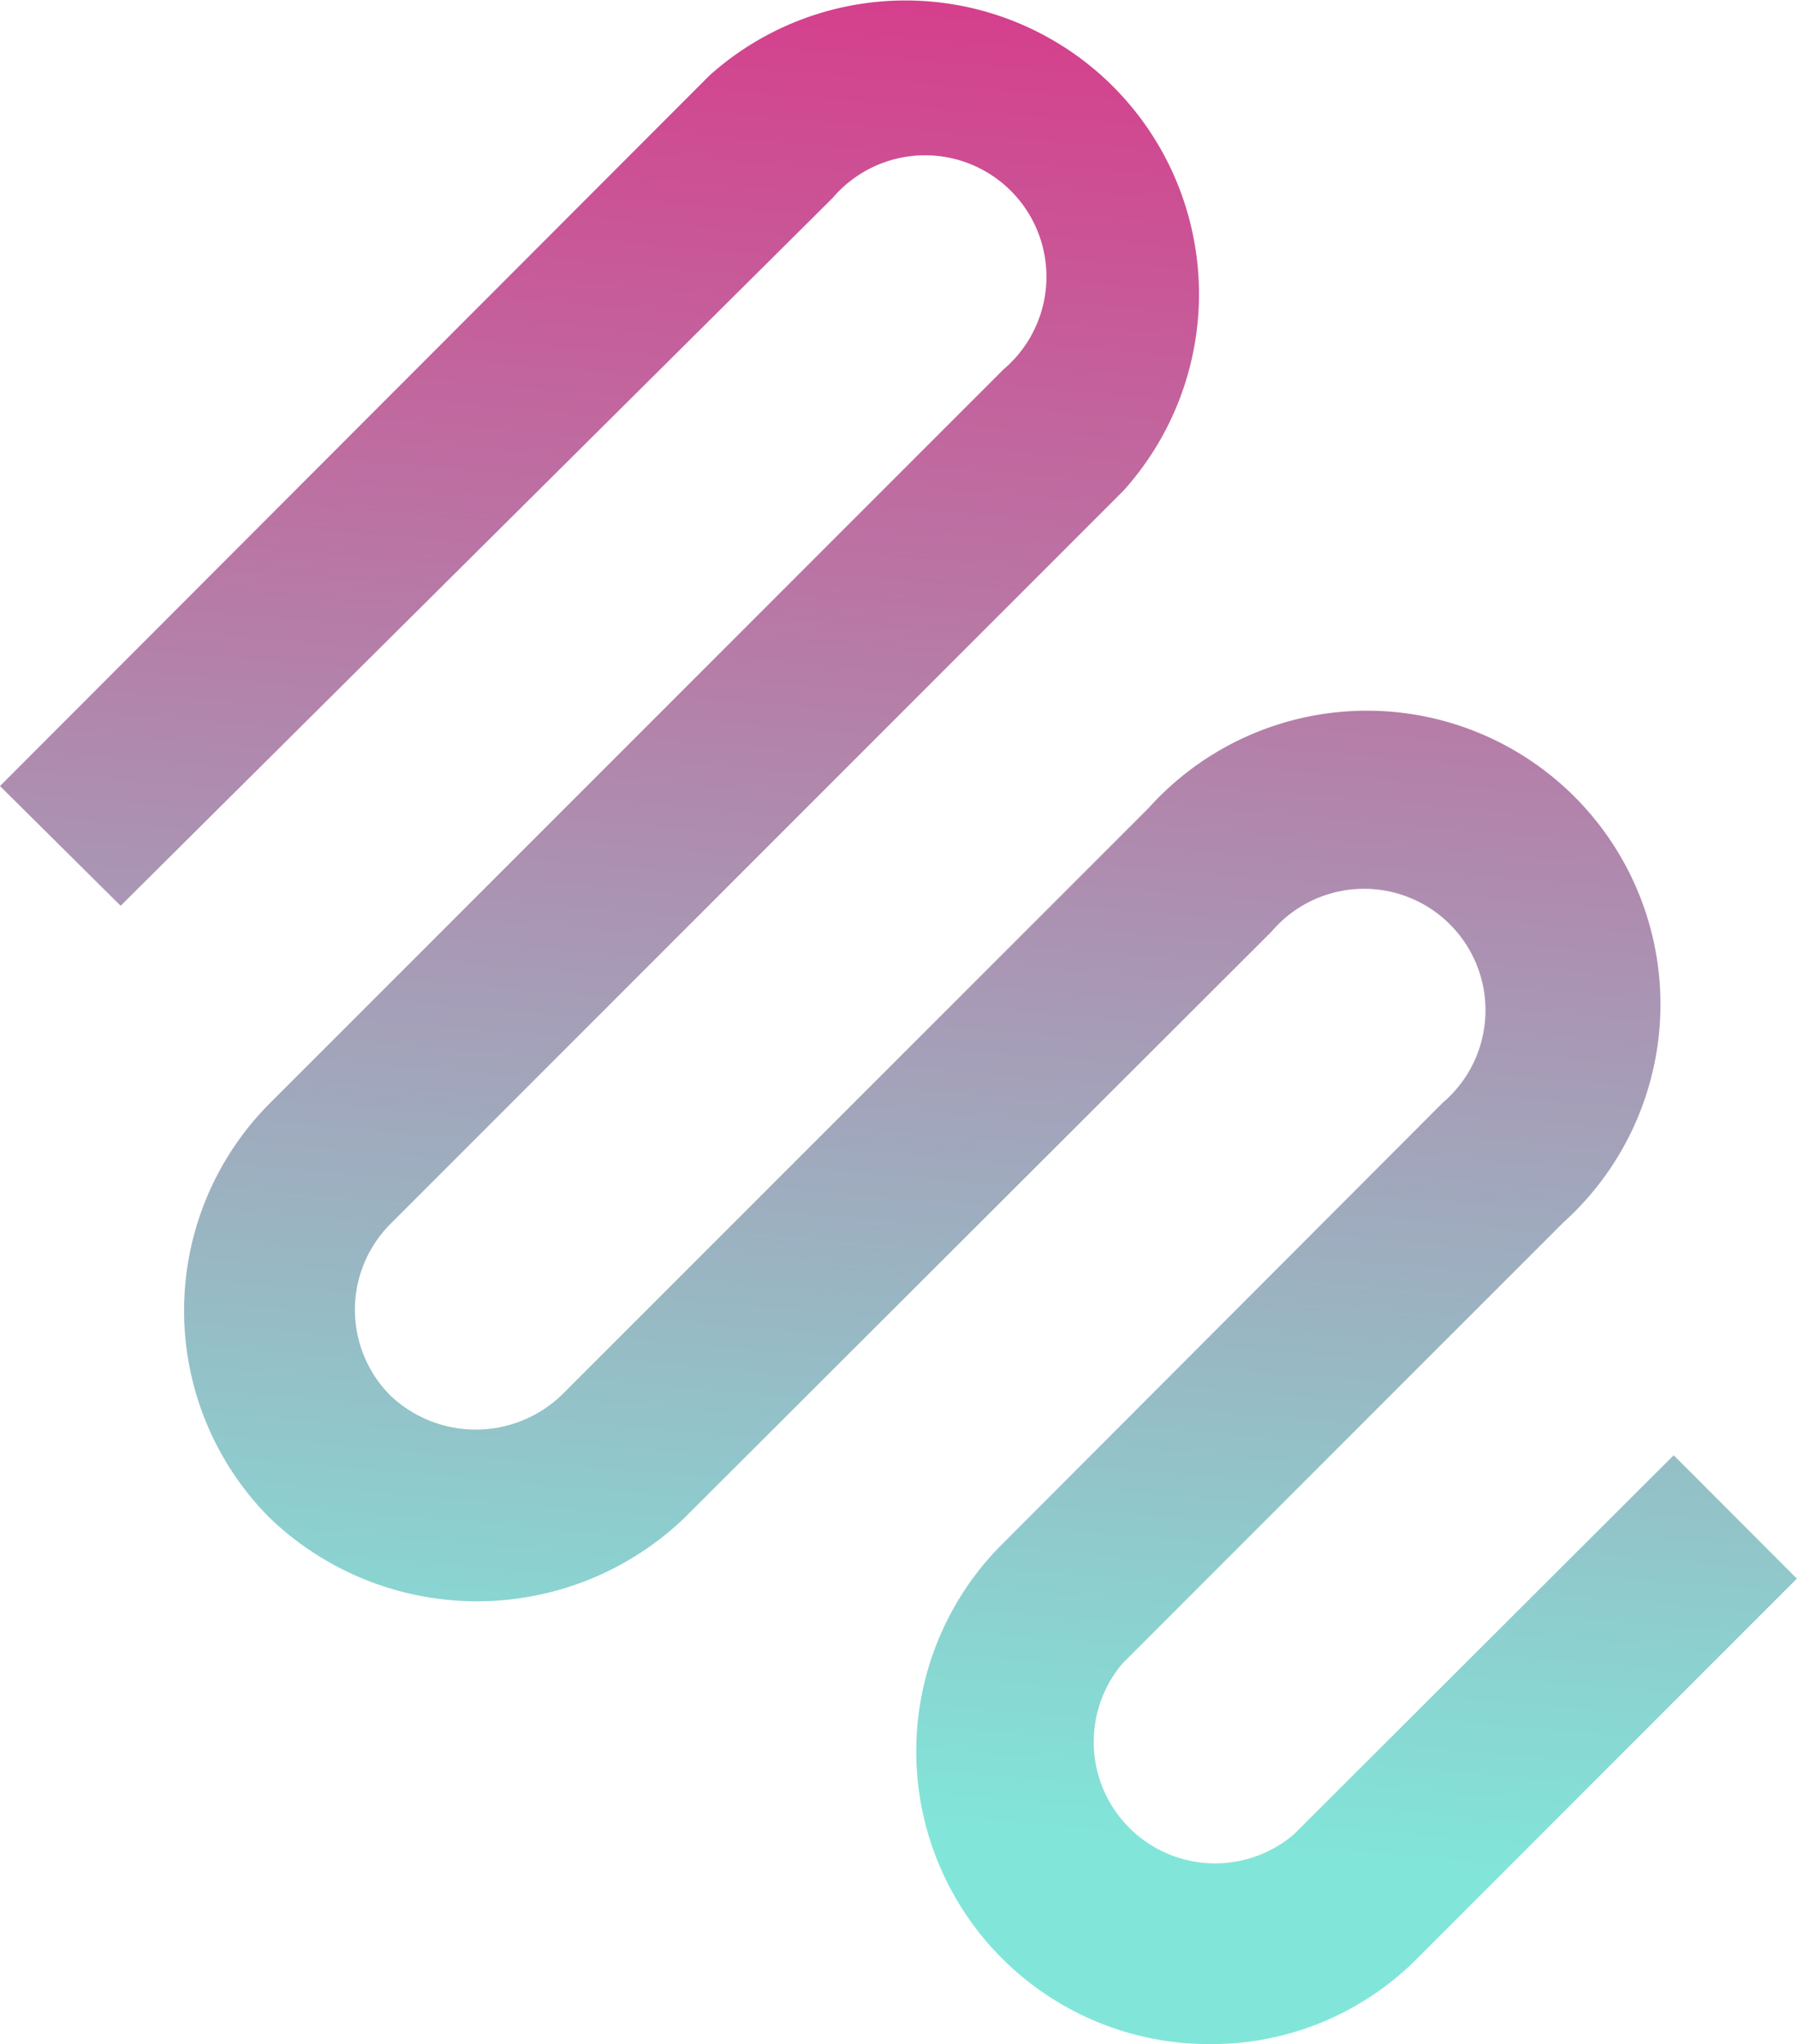 <svg xmlns="http://www.w3.org/2000/svg" xmlns:xlink="http://www.w3.org/1999/xlink" width="91.773" height="104.373" viewBox="0 0 91.773 104.373">
  <defs>
    <linearGradient id="linear-gradient" x1="0.5" x2="0.432" y2="0.888" gradientUnits="objectBoundingBox">
      <stop offset="0" stop-color="#d53f8c"/>
      <stop offset="1" stop-color="#81e6d9"/>
    </linearGradient>
  </defs>
  <path id="draw" d="M67.417,109A14.948,14.948,0,0,1,56.839,83.44L79.308,60.933a6.2,6.2,0,1,0-8.74-8.74L40.586,82.127a15.3,15.3,0,0,1-21.194,0,14.991,14.991,0,0,1,0-21.151L56.886,23.481a6.2,6.2,0,1,0-8.74-8.74L11.786,50.879,5.625,44.765,41.852,8.491A14.991,14.991,0,0,1,63,29.685L25.553,67.136a6.2,6.2,0,0,0,0,8.74,6.336,6.336,0,0,0,8.74,0L64.274,45.9A14.991,14.991,0,1,1,85.468,67.047L62.961,89.554a6.2,6.2,0,0,0,8.74,8.74L91.1,78.934l6.293,6.3-19.4,19.4A14.769,14.769,0,0,1,67.417,109Z" transform="translate(-5.625 -4.631)" fill="url(#linear-gradient)"/>
</svg>
